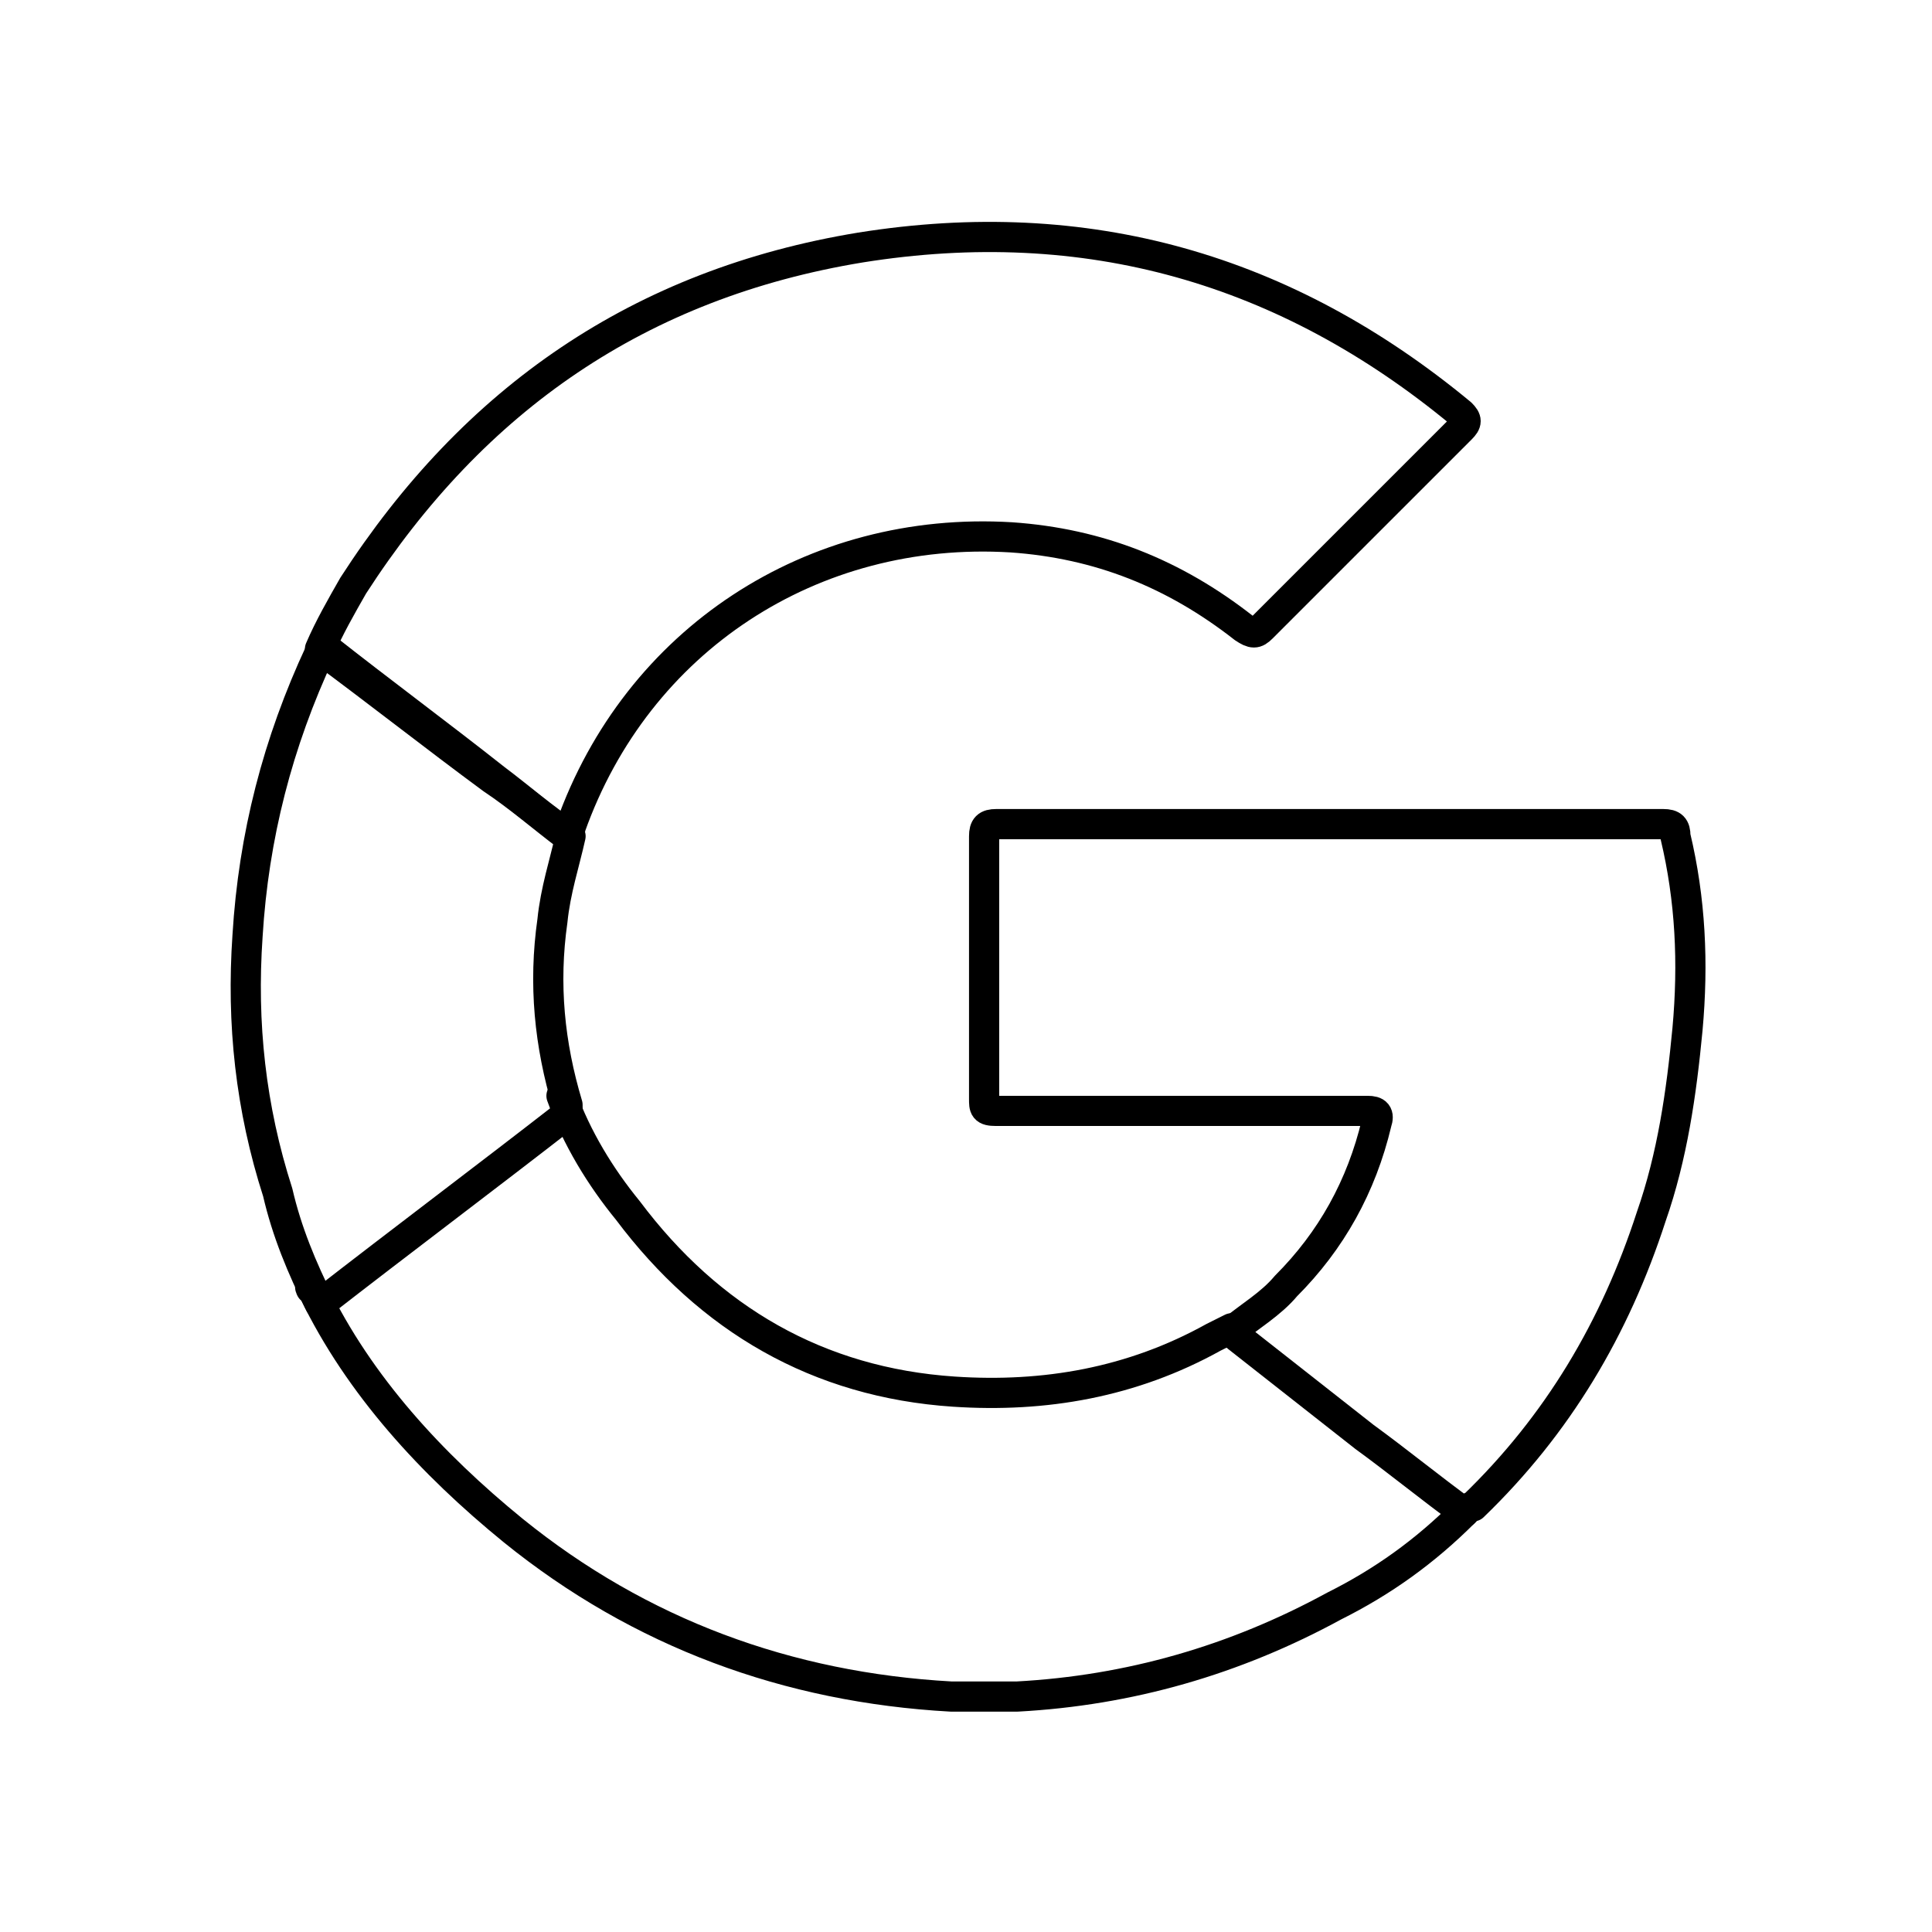 <!--Generator: Adobe Illustrator 16.0.3, SVG Export Plug-In . SVG Version: 6.00 Build 0)--><svg xmlns="http://www.w3.org/2000/svg" width="64" height="64"><g fill="none" stroke="#000" stroke-linecap="round" stroke-linejoin="round" stroke-miterlimit="10"><path d="M10.6 21.5c.3-.7.7-1.4 1.1-2.1 4-6.2 9.5-10 16.8-11.2 7.5-1.2 14.1.7 19.9 5.5.2.2.2.3 0 .5l-6.6 6.6c-.2.2-.3.2-.6 0-2.3-1.8-4.8-2.8-7.7-3-6.6-.4-12.4 3.4-14.6 9.6 0 .1-.1.2-.1.3-.8-.6-1.6-1.3-2.5-1.9-1.9-1.4-3.8-2.9-5.7-4.3zM48.5 50.1c-1.3 1.3-2.7 2.3-4.3 3.1-3.3 1.8-6.8 2.8-10.5 3h-2.2c-5.4-.3-10.3-2.1-14.5-5.5-2.7-2.2-5.1-4.8-6.6-7.9-.2-.3-.1-.1-.1-.1M18.6 36.3c.5 1.4 1.3 2.7 2.2 3.8 2.7 3.6 6.3 5.7 10.8 6 3 .2 5.9-.3 8.6-1.8l.6-.3"/><path d="M48.5 50.1c-1.1-.8-2.2-1.7-3.3-2.5L41 44.3c-.1-.1-.2-.1-.2-.2.6-.5 1.3-.9 1.8-1.5 1.5-1.5 2.5-3.3 3-5.4.1-.3 0-.4-.3-.4H33c-.4 0-.4-.1-.4-.4v-8.7c0-.3.1-.4.4-.4h22.1c.3 0 .4.1.4.4.5 2.1.6 4.2.4 6.4-.2 2.1-.5 4.2-1.2 6.2-1.2 3.7-3.1 6.9-5.9 9.6-.1 0-.2.1-.3.2zM18.8 36.9c-2.7 2.1-5.5 4.2-8.2 6.3-.6-1.2-1.1-2.4-1.4-3.7-.9-2.8-1.2-5.6-1-8.5.2-3.3 1-6.4 2.4-9.4 0-.1.1-.1.1-.2 1.9 1.5 3.8 2.9 5.7 4.4.8.6 1.6 1.3 2.5 1.9-.2.9-.5 1.8-.6 2.8-.3 2.1-.1 4.1.5 6.1v.3z"/></g></svg>